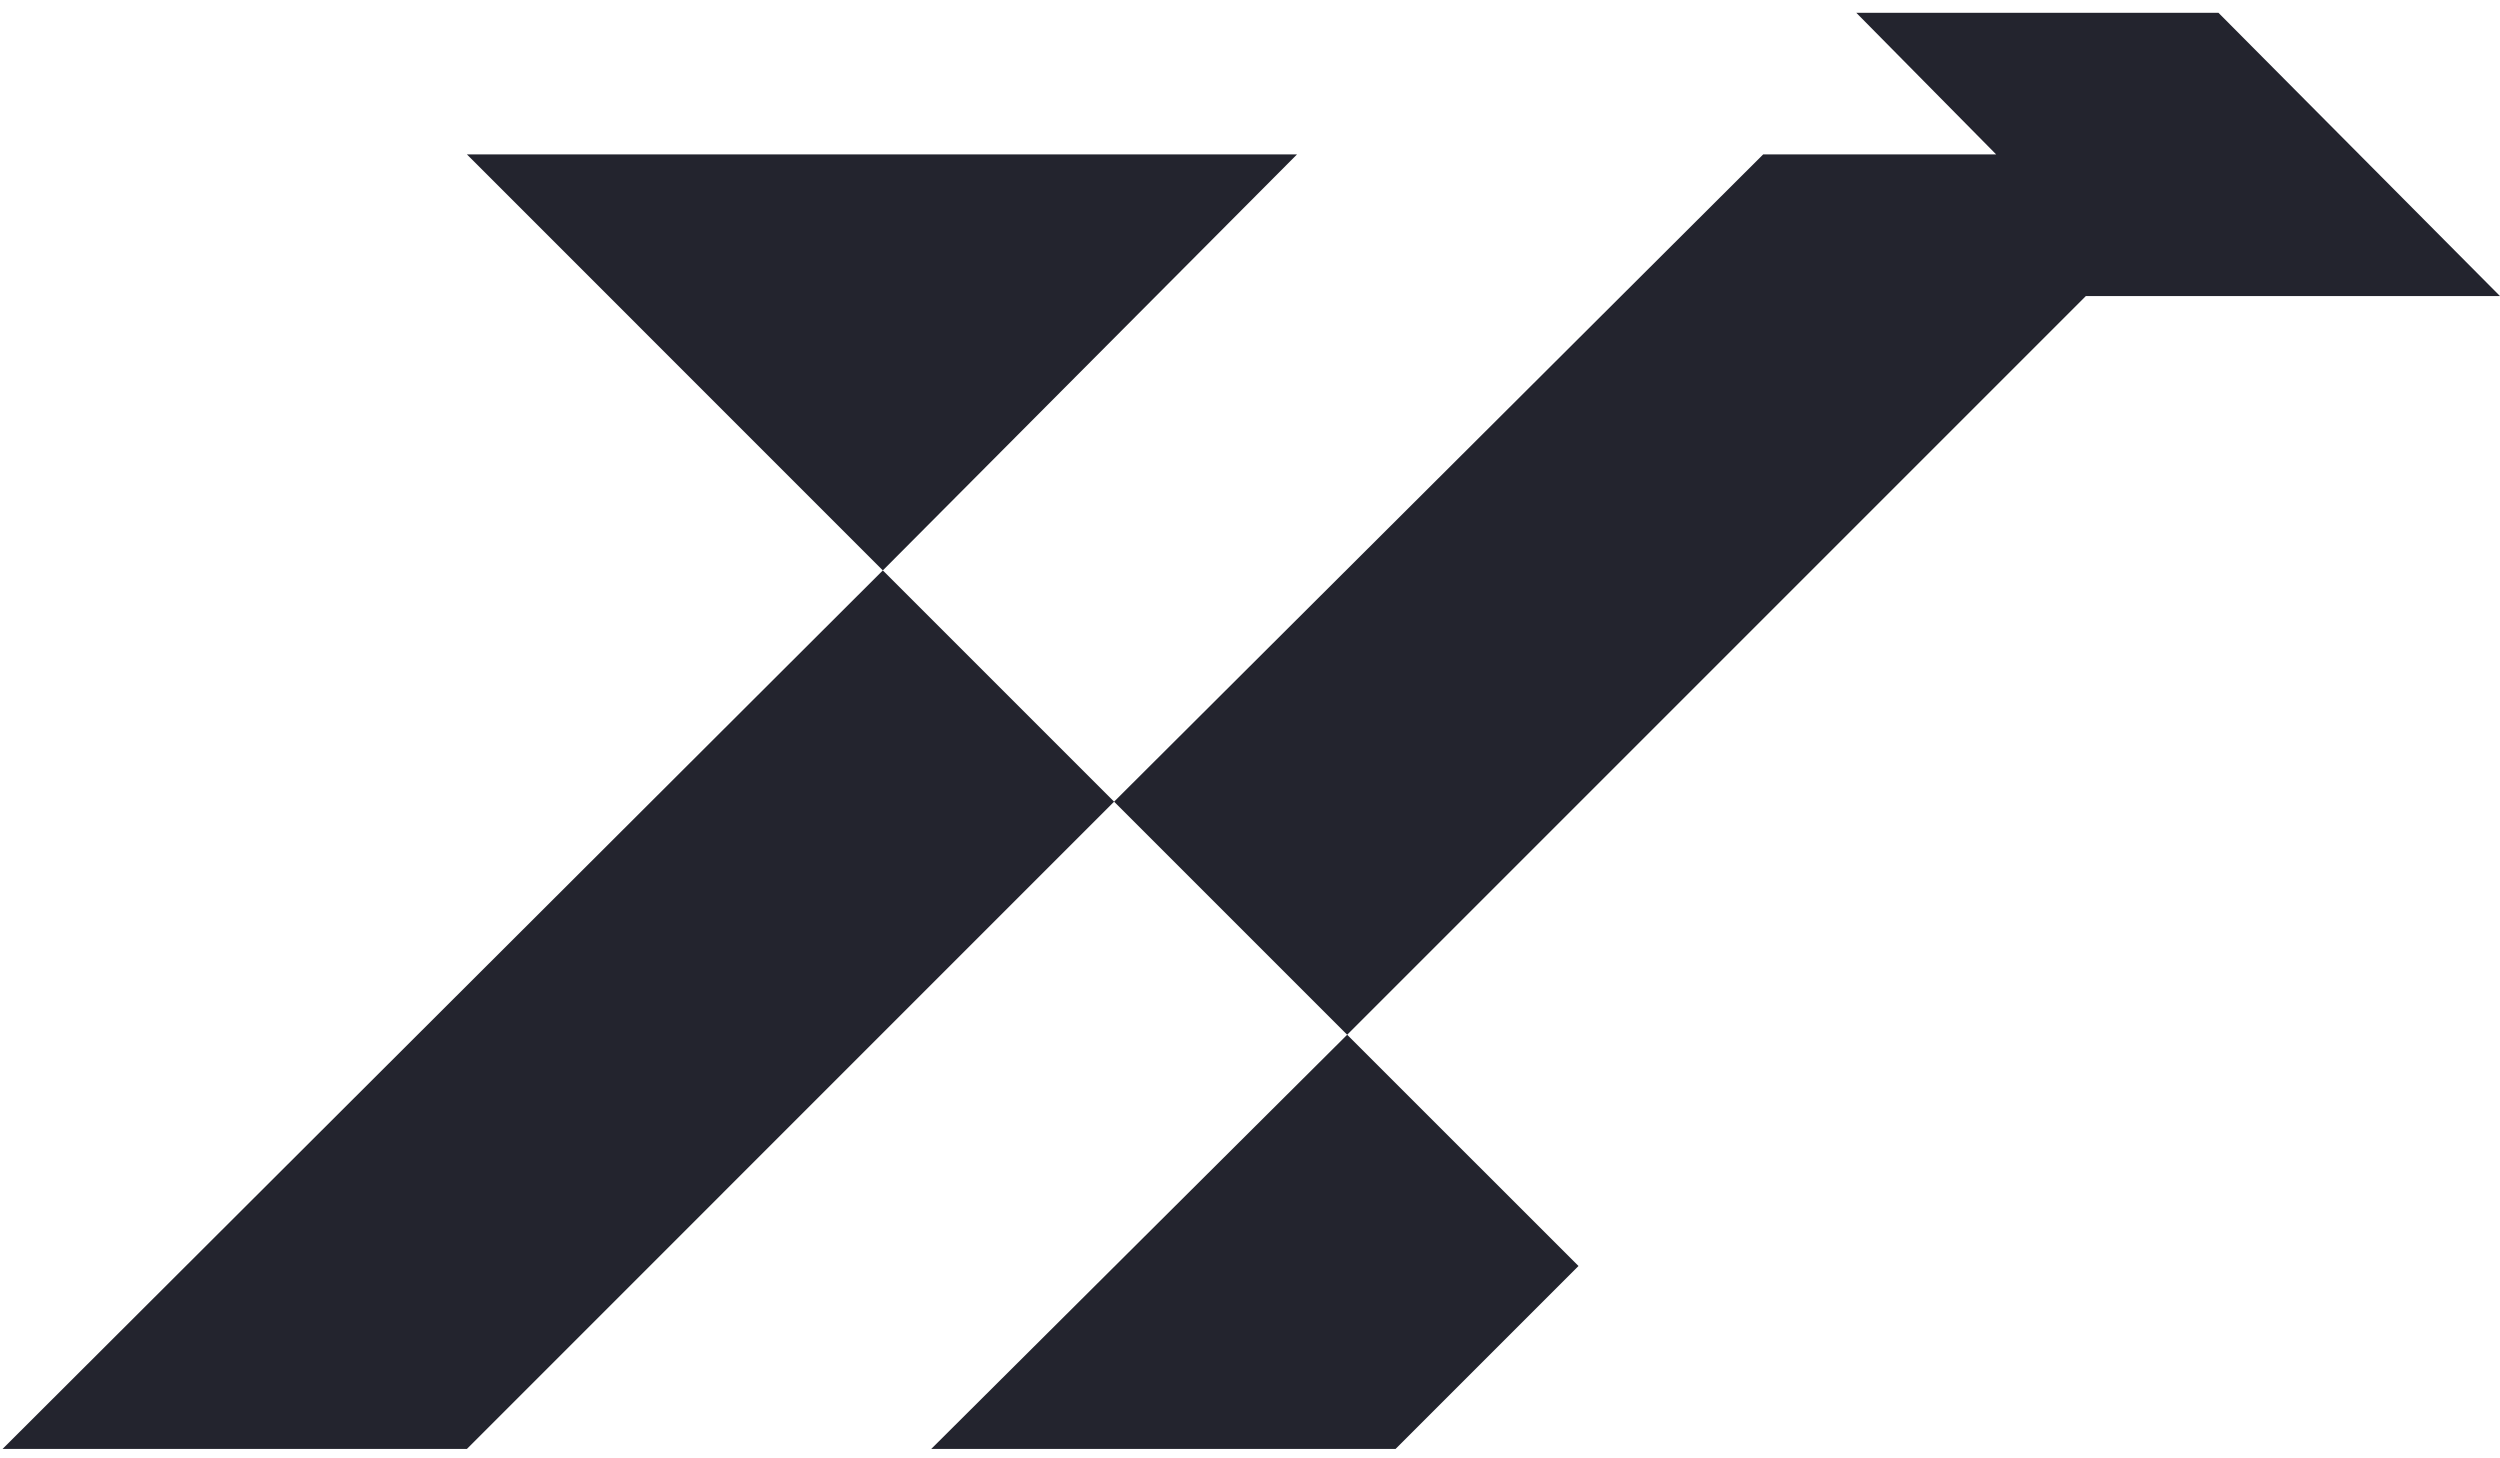 <?xml version="1.0" encoding="utf-8"?>
<!-- Generator: Adobe Illustrator 23.1.0, SVG Export Plug-In . SVG Version: 6.00 Build 0)  -->
<svg version="1.1" id="Layer_1" xmlns="http://www.w3.org/2000/svg" xmlns:xlink="http://www.w3.org/1999/xlink" x="0px" y="0px"
	 viewBox="0 0 300 175" style="enable-background:new 0 0 300 175;" xml:space="preserve">
<style type="text/css">
	.st0{fill:#23242E;}
</style>
<g>
	<polygon class="st0" points="300,35.53 266.22,1.54 222.76,1.54 239.54,18.53 211.58,18.53 133.69,96.2 161.66,124.17 250.3,35.53 
			"/>
	<polygon class="st0" points="111.75,173.87 167.47,173.87 189.42,151.92 161.66,124.17 	"/>
	<polygon class="st0" points="0.31,173.87 56.03,173.87 133.69,96.2 105.94,68.45 	"/>
	<polygon class="st0" points="155.64,18.53 56.03,18.53 105.94,68.45 	"/>
</g>
</svg>
